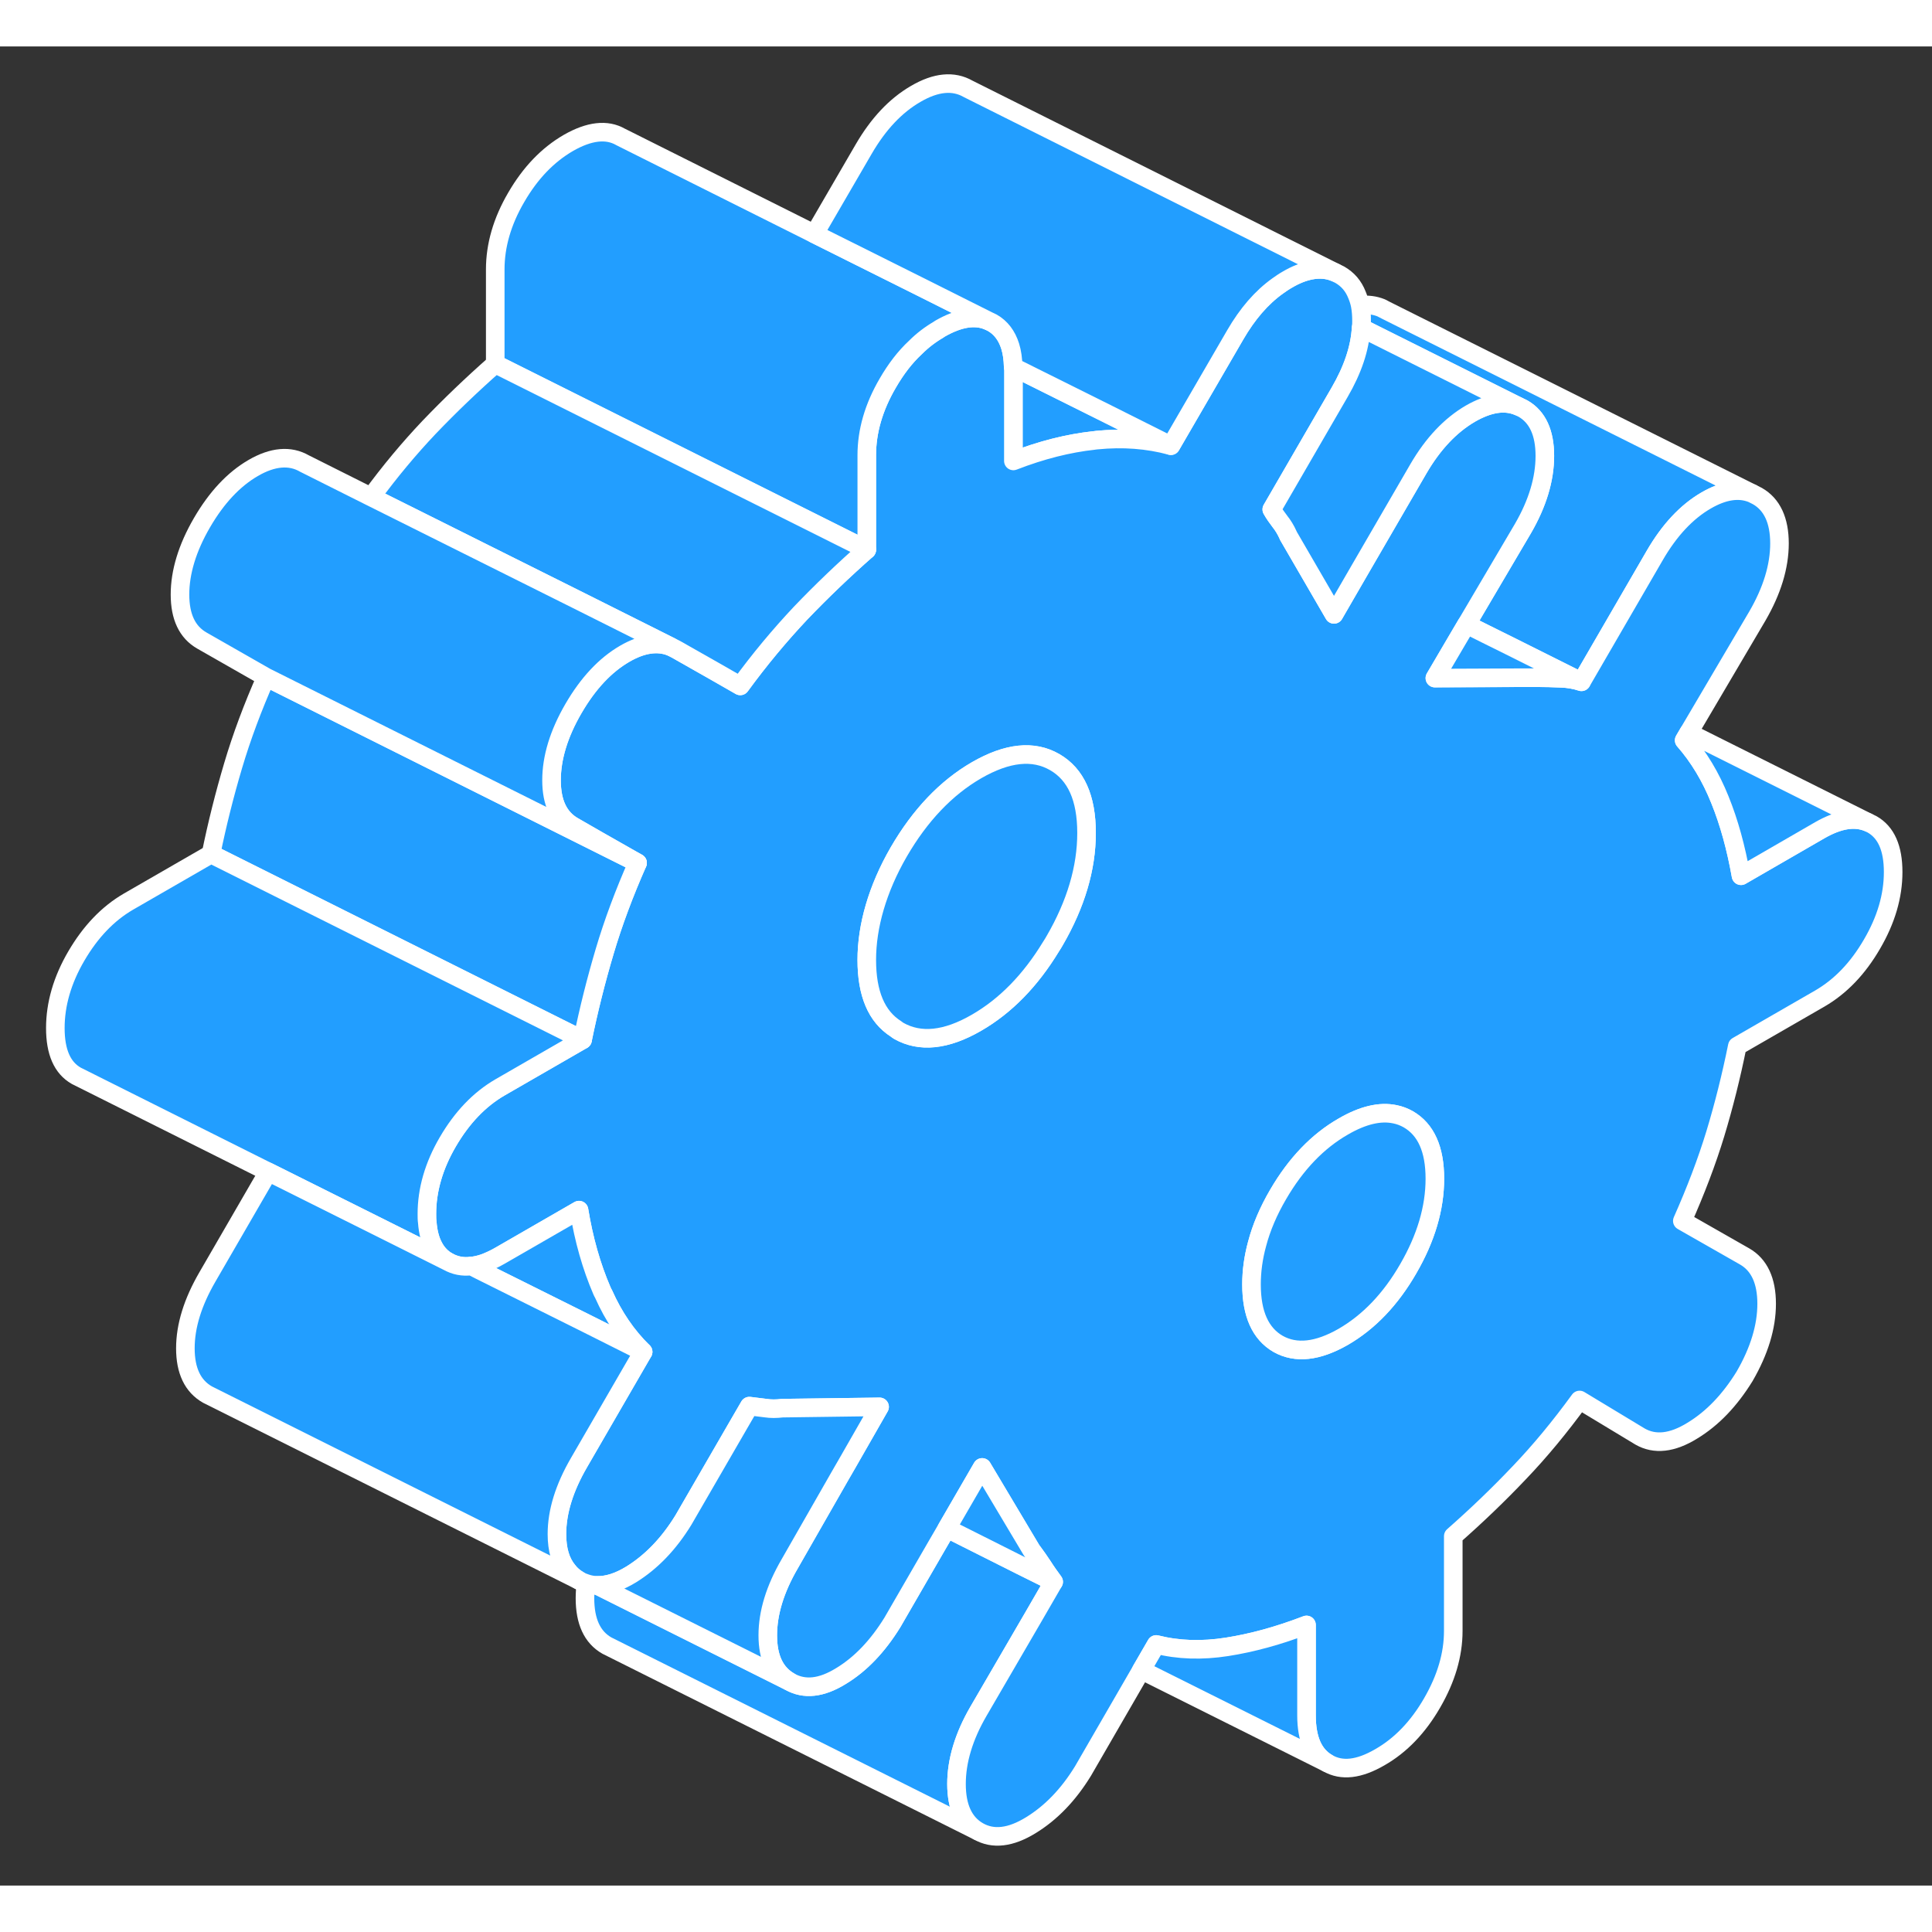 <svg width="48" height="48" viewBox="0 0 104 99" fill="#229EFF" xmlns="http://www.w3.org/2000/svg" stroke-width="1px" stroke-linecap="round" stroke-linejoin="round"><rect x="0" y="0" width="104" height="99" fill="#333333" stroke="none"/><path d="M73.769 15.392L75.769 16.392" stroke="white" stroke-linejoin="round"/><path d="M56.719 82.651L55.649 84.501L52.669 89.621C51.879 90.981 51.489 92.291 51.489 93.531C51.489 94.772 51.879 95.632 52.669 96.082L32.669 86.082C31.879 85.632 31.489 84.781 31.489 83.531C31.489 83.272 31.509 83.001 31.539 82.731C31.729 82.802 31.929 82.832 32.139 82.841H32.149L36.489 85.011L42.509 88.022C43.299 88.472 44.219 88.371 45.269 87.722C46.329 87.082 47.249 86.112 48.039 84.832L50.399 80.751L50.969 79.772L54.849 81.722L56.719 82.651Z" stroke="white" stroke-linejoin="round"/><path d="M94.32 24.062C93.6 23.772 92.77 23.902 91.84 24.442C90.79 25.052 89.87 26.032 89.08 27.392L85.2 34.082L85.13 34.202L81.27 32.272L79.98 31.632L78.94 31.112L81.98 25.952C82.77 24.592 83.16 23.282 83.16 22.042C83.16 20.802 82.77 19.942 81.98 19.492L81.73 19.372L75.77 16.392L73.77 15.392L73.27 15.142C73.29 15.012 73.29 14.892 73.29 14.772C73.29 14.472 73.27 14.192 73.22 13.932C73.62 13.882 74 13.932 74.35 14.072L74.6 14.202L94.32 24.062Z" stroke="white" stroke-linejoin="round"/><path d="M63.029 21.492C61.779 21.152 60.449 21.052 59.039 21.192C58.989 21.202 58.929 21.202 58.879 21.212C57.509 21.362 56.069 21.722 54.549 22.312V17.442C54.549 17.372 54.549 17.312 54.539 17.252L59.699 19.822L63.029 21.492Z" stroke="white" stroke-linejoin="round"/><path d="M100.77 41.872L100.54 41.762C99.82 41.472 98.969 41.612 97.96 42.192L93.719 44.642C93.45 43.132 93.08 41.772 92.58 40.542C92.09 39.322 91.449 38.252 90.659 37.352L90.899 36.942L94.599 30.662C95.389 29.302 95.79 27.992 95.79 26.752C95.79 25.512 95.389 24.652 94.599 24.202L94.32 24.062C93.6 23.772 92.769 23.902 91.839 24.442C90.789 25.052 89.87 26.032 89.08 27.392L85.2 34.082L85.129 34.202C84.799 34.092 84.43 34.022 83.999 34.012C83.57 33.992 83.159 33.982 82.769 33.982H81.889L77.24 34.002L78.45 31.942L78.939 31.112L81.98 25.952C82.769 24.592 83.159 23.282 83.159 22.042C83.159 20.802 82.769 19.942 81.98 19.492L81.73 19.372C80.99 19.062 80.139 19.202 79.159 19.762C78.079 20.392 77.139 21.382 76.349 22.742L73.169 28.222L72.249 29.812L71.81 30.572L69.349 26.332C69.349 26.332 69.339 26.312 69.339 26.302C69.209 26.012 69.059 25.772 68.899 25.572C68.739 25.362 68.59 25.152 68.46 24.922L72.109 18.622C72.819 17.402 73.21 16.242 73.269 15.142C73.29 15.012 73.29 14.892 73.29 14.772C73.29 14.472 73.269 14.192 73.219 13.932C73.18 13.732 73.12 13.552 73.05 13.382C72.86 12.892 72.549 12.532 72.109 12.282L71.859 12.162C71.459 11.992 71.02 11.962 70.55 12.052C70.15 12.132 69.74 12.292 69.3 12.552C69.12 12.652 68.95 12.772 68.779 12.892C67.909 13.512 67.15 14.392 66.49 15.532L63.029 21.492C61.779 21.152 60.45 21.052 59.04 21.192C58.99 21.202 58.929 21.202 58.879 21.212C57.509 21.362 56.07 21.722 54.55 22.312V17.442C54.55 17.372 54.55 17.312 54.54 17.252C54.53 16.832 54.479 16.462 54.379 16.142C54.199 15.562 53.869 15.132 53.409 14.872L53.179 14.762C52.469 14.472 51.609 14.612 50.599 15.192C50.579 15.202 50.55 15.222 50.529 15.242C50.08 15.502 49.66 15.822 49.279 16.202C48.719 16.722 48.23 17.362 47.79 18.122C47.03 19.422 46.659 20.722 46.659 22.002V27.092C45.409 28.192 44.219 29.332 43.099 30.502C41.989 31.682 40.899 32.982 39.849 34.422L38.399 33.592L36.389 32.452L36.109 32.312C35.389 32.032 34.559 32.152 33.629 32.692C32.579 33.302 31.659 34.282 30.869 35.642C30.079 37.002 29.689 38.292 29.689 39.502C29.689 40.712 30.079 41.532 30.869 41.982L32.209 42.752L34.32 43.952C33.6 45.582 33.01 47.162 32.55 48.712C32.09 50.262 31.689 51.852 31.359 53.472L26.919 56.032C25.799 56.682 24.869 57.662 24.109 58.962C23.349 60.262 22.98 61.562 22.98 62.842C22.98 63.002 22.98 63.152 23 63.292C23.04 63.832 23.159 64.282 23.359 64.642C23.539 64.972 23.789 65.232 24.109 65.412C24.489 65.622 24.899 65.712 25.369 65.652H25.379C25.589 65.632 25.81 65.582 26.05 65.502C26.32 65.402 26.609 65.272 26.919 65.092L31.169 62.642C31.429 64.232 31.839 65.672 32.399 66.972C32.429 67.032 32.45 67.092 32.489 67.152C33.029 68.372 33.739 69.412 34.619 70.272L31.169 76.232C30.379 77.592 29.98 78.872 29.98 80.082C29.98 80.912 30.17 81.572 30.56 82.042C30.72 82.262 30.929 82.432 31.169 82.572C31.289 82.642 31.41 82.692 31.54 82.732C31.73 82.802 31.929 82.832 32.139 82.842H32.149C32.709 82.852 33.309 82.662 33.98 82.252C35.059 81.582 36 80.612 36.79 79.322L39.77 74.172L40.339 73.192C40.669 73.232 40.969 73.272 41.23 73.302C41.489 73.342 41.789 73.342 42.119 73.302L47.349 73.232L45.649 76.202L45.239 76.912L42.51 81.682C41.719 83.042 41.33 84.322 41.33 85.532C41.33 86.742 41.719 87.572 42.51 88.022C43.3 88.472 44.219 88.372 45.27 87.722C46.33 87.082 47.25 86.112 48.04 84.832L50.399 80.752L50.969 79.772L52.869 76.492L55.529 80.952C55.529 80.952 55.589 81.032 55.619 81.072C55.789 81.302 55.959 81.542 56.129 81.802C56.319 82.102 56.52 82.382 56.719 82.652L55.649 84.502L52.669 89.622C51.879 90.982 51.489 92.292 51.489 93.532C51.489 94.772 51.879 95.632 52.669 96.082C53.459 96.532 54.4 96.422 55.489 95.752C56.569 95.092 57.51 94.122 58.3 92.832L61.44 87.402L62.239 86.022C63.429 86.322 64.69 86.362 66.04 86.152C67.39 85.942 68.82 85.552 70.33 84.972V89.842C70.33 91.132 70.71 91.982 71.469 92.412C72.23 92.852 73.159 92.742 74.279 92.092C75.4 91.452 76.339 90.472 77.089 89.172C77.849 87.862 78.23 86.572 78.23 85.292V80.192C79.48 79.092 80.659 77.962 81.779 76.782C82.9 75.612 83.98 74.302 85.029 72.862L88.29 74.832C89.08 75.282 90.019 75.182 91.099 74.512C92.189 73.852 93.119 72.872 93.909 71.592C94.699 70.232 95.099 68.922 95.099 67.682C95.099 66.442 94.699 65.582 93.909 65.132L90.56 63.222C91.28 61.602 91.879 60.032 92.339 58.522C92.799 57.002 93.189 55.442 93.519 53.812L97.96 51.252C99.079 50.602 100.01 49.632 100.77 48.322C101.53 47.022 101.909 45.732 101.909 44.442C101.909 43.152 101.53 42.302 100.77 41.872ZM56.77 48.142C56.709 48.242 56.65 48.352 56.58 48.452C55.47 50.282 54.13 51.652 52.57 52.552C50.93 53.502 49.529 53.642 48.379 52.992C48.329 52.962 48.289 52.932 48.239 52.892C47.179 52.222 46.659 50.982 46.659 49.172C46.659 47.362 47.229 45.352 48.379 43.362C49.529 41.382 50.93 39.912 52.57 38.962C54.22 38.012 55.62 37.862 56.77 38.522C57.919 39.182 58.489 40.452 58.489 42.342C58.489 44.232 57.919 46.162 56.77 48.142ZM75.81 65.792C74.86 67.442 73.69 68.662 72.31 69.462C70.93 70.252 69.76 70.382 68.8 69.842C67.85 69.292 67.369 68.232 67.369 66.642C67.369 65.922 67.469 65.192 67.669 64.462C67.899 63.582 68.28 62.692 68.8 61.802C69.76 60.152 70.93 58.932 72.31 58.142C73.36 57.532 74.289 57.312 75.089 57.482C75.339 57.532 75.58 57.622 75.81 57.752C76.76 58.302 77.24 59.362 77.24 60.952C77.24 62.542 76.76 64.152 75.81 65.792Z" stroke="white" stroke-linejoin="round"/><path d="M58.489 42.341C58.489 44.221 57.919 46.161 56.769 48.141C56.709 48.241 56.649 48.351 56.579 48.451C55.469 50.281 54.129 51.651 52.569 52.551C50.929 53.501 49.529 53.641 48.379 52.991C48.329 52.961 48.289 52.931 48.239 52.891C47.179 52.221 46.659 50.981 46.659 49.171C46.659 47.361 47.229 45.351 48.379 43.361C49.529 41.381 50.929 39.911 52.569 38.961C54.219 38.011 55.619 37.861 56.769 38.521C57.919 39.181 58.489 40.451 58.489 42.341Z" stroke="white" stroke-linejoin="round"/><path d="M53.179 14.762C52.469 14.472 51.609 14.612 50.599 15.192C50.579 15.202 50.549 15.222 50.529 15.242C50.079 15.502 49.659 15.822 49.279 16.202C48.719 16.722 48.229 17.362 47.789 18.122C47.029 19.422 46.659 20.722 46.659 22.002V27.092L26.659 17.092V12.002C26.659 10.722 27.029 9.422 27.789 8.122C28.549 6.812 29.479 5.842 30.599 5.192C31.719 4.552 32.659 4.442 33.409 4.872L43.839 10.092L49.589 12.962L53.179 14.762Z" stroke="white" stroke-linejoin="round"/><path d="M46.659 27.092C45.409 28.192 44.219 29.332 43.099 30.502C41.989 31.682 40.899 32.982 39.849 34.422L38.399 33.592L36.389 32.452L36.109 32.312L31.259 29.882L19.98 24.252C20.989 22.872 22.029 21.632 23.099 20.502C24.219 19.332 25.409 18.192 26.659 17.092L46.659 27.092Z" stroke="white" stroke-linejoin="round"/><path d="M34.32 43.952C33.6 45.582 33.01 47.162 32.55 48.712C32.09 50.262 31.689 51.852 31.359 53.472L11.359 43.472C11.689 41.852 12.09 40.262 12.55 38.712C13.01 37.162 13.6 35.582 14.32 33.952L34.32 43.952Z" stroke="white" stroke-linejoin="round"/><path d="M31.359 53.472L26.919 56.032C25.799 56.682 24.869 57.662 24.109 58.962C23.349 60.262 22.98 61.562 22.98 62.842C22.98 63.002 22.98 63.152 23 63.292C23.04 63.832 23.159 64.282 23.359 64.642C23.539 64.972 23.789 65.232 24.109 65.412L20.189 63.452L14.44 60.582L4.109 55.412C3.349 54.982 2.979 54.122 2.979 52.842C2.979 51.562 3.349 50.262 4.109 48.962C4.869 47.662 5.799 46.682 6.919 46.032L11.359 43.472L31.359 53.472Z" stroke="white" stroke-linejoin="round"/><path d="M34.619 70.272L31.569 68.742L25.829 65.882L25.379 65.652C25.589 65.632 25.809 65.582 26.049 65.502C26.319 65.402 26.609 65.272 26.919 65.092L31.169 62.642C31.429 64.232 31.839 65.672 32.399 66.972C32.429 67.032 32.449 67.092 32.489 67.152C33.029 68.372 33.739 69.412 34.619 70.272Z" stroke="white" stroke-linejoin="round"/><path d="M47.349 73.231L45.649 76.201L45.239 76.911L42.51 81.681C41.719 83.041 41.33 84.321 41.33 85.531C41.33 86.741 41.719 87.571 42.51 88.021L36.489 85.011L32.149 82.841C32.709 82.851 33.309 82.661 33.98 82.251C35.059 81.581 36 80.611 36.79 79.321L39.77 74.171L40.339 73.191C40.669 73.231 40.969 73.271 41.23 73.301C41.489 73.341 41.789 73.341 42.119 73.301L47.349 73.231Z" stroke="white" stroke-linejoin="round"/><path d="M77.239 60.951C77.239 62.531 76.759 64.151 75.809 65.791C74.859 67.441 73.689 68.661 72.309 69.461C70.929 70.251 69.759 70.381 68.799 69.841C67.849 69.291 67.369 68.231 67.369 66.641C67.369 65.921 67.469 65.191 67.669 64.461C67.899 63.581 68.279 62.691 68.799 61.801C69.759 60.151 70.929 58.931 72.309 58.141C73.359 57.531 74.289 57.311 75.089 57.481C75.339 57.531 75.579 57.621 75.809 57.751C76.759 58.301 77.239 59.361 77.239 60.951Z" stroke="white" stroke-linejoin="round"/><path d="M85.129 34.201C84.799 34.091 84.429 34.021 83.999 34.011C83.569 33.991 83.159 33.981 82.769 33.981H81.889L77.239 34.001L78.449 31.941L78.939 31.111L79.979 31.631L81.269 32.271L85.129 34.201Z" stroke="white" stroke-linejoin="round"/><path d="M30.869 35.642C30.079 37.002 29.689 38.292 29.689 39.502C29.689 40.712 30.079 41.532 30.869 41.982L32.209 42.752L34.32 43.952L14.32 33.952L10.869 31.982C10.079 31.532 9.689 30.702 9.689 29.502C9.689 28.302 10.079 27.002 10.869 25.642C11.659 24.282 12.579 23.302 13.629 22.692C14.679 22.082 15.609 22.002 16.389 22.452L19.98 24.252L31.259 29.882L36.109 32.312C35.389 32.032 34.559 32.152 33.629 32.692C32.579 33.302 31.659 34.282 30.869 35.642Z" stroke="white" stroke-linejoin="round"/><path d="M71.86 12.161C71.46 11.991 71.02 11.961 70.55 12.051C70.15 12.131 69.74 12.291 69.3 12.551C69.12 12.651 68.95 12.771 68.78 12.891C67.91 13.511 67.15 14.391 66.49 15.531L63.03 21.491L59.7 19.821L54.54 17.251C54.53 16.831 54.48 16.461 54.38 16.141C54.2 15.561 53.87 15.131 53.41 14.871L53.18 14.761L49.59 12.961L43.84 10.091L46.49 5.531C47.28 4.171 48.21 3.181 49.3 2.551C50.38 1.921 51.32 1.831 52.11 2.281L71.86 12.161Z" stroke="white" stroke-linejoin="round"/><path d="M100.539 41.761C99.819 41.471 98.969 41.611 97.959 42.191L93.719 44.641C93.449 43.131 93.079 41.771 92.579 40.541C92.089 39.321 91.449 38.251 90.659 37.351L90.899 36.941L100.539 41.761Z" stroke="white" stroke-linejoin="round"/><path d="M71.469 92.412L61.44 87.402L62.239 86.022C63.429 86.322 64.69 86.362 66.04 86.152C67.39 85.942 68.82 85.552 70.33 84.972V89.842C70.33 91.132 70.71 91.982 71.469 92.412Z" stroke="white" stroke-linejoin="round"/><path d="M31.169 76.231C30.379 77.591 29.98 78.871 29.98 80.081C29.98 80.911 30.17 81.571 30.56 82.041C30.72 82.261 30.929 82.431 31.169 82.571L11.169 72.571C10.379 72.121 9.979 71.291 9.979 70.081C9.979 68.871 10.379 67.591 11.169 66.231L14.44 60.581L20.189 63.451L24.109 65.411C24.489 65.621 24.899 65.711 25.369 65.651H25.379L25.83 65.881L31.57 68.741L34.619 70.271L31.169 76.231Z" stroke="white" stroke-linejoin="round"/><path d="M56.72 82.651L54.85 81.721L50.97 79.771L52.87 76.491L55.53 80.951C55.53 80.951 55.59 81.031 55.62 81.071C55.79 81.301 55.96 81.541 56.13 81.801C56.32 82.101 56.52 82.381 56.72 82.651Z" stroke="white" stroke-linejoin="round"/><path d="M81.729 19.372C80.989 19.062 80.139 19.202 79.159 19.762C78.079 20.392 77.139 21.382 76.349 22.742L73.169 28.222L72.249 29.812L71.809 30.572L69.349 26.332C69.349 26.332 69.339 26.312 69.339 26.302C69.209 26.012 69.059 25.772 68.899 25.572C68.739 25.362 68.589 25.152 68.459 24.922L72.109 18.622C72.819 17.402 73.209 16.242 73.269 15.142L75.769 16.392L81.729 19.372Z" stroke="white" stroke-linejoin="round"/></svg>